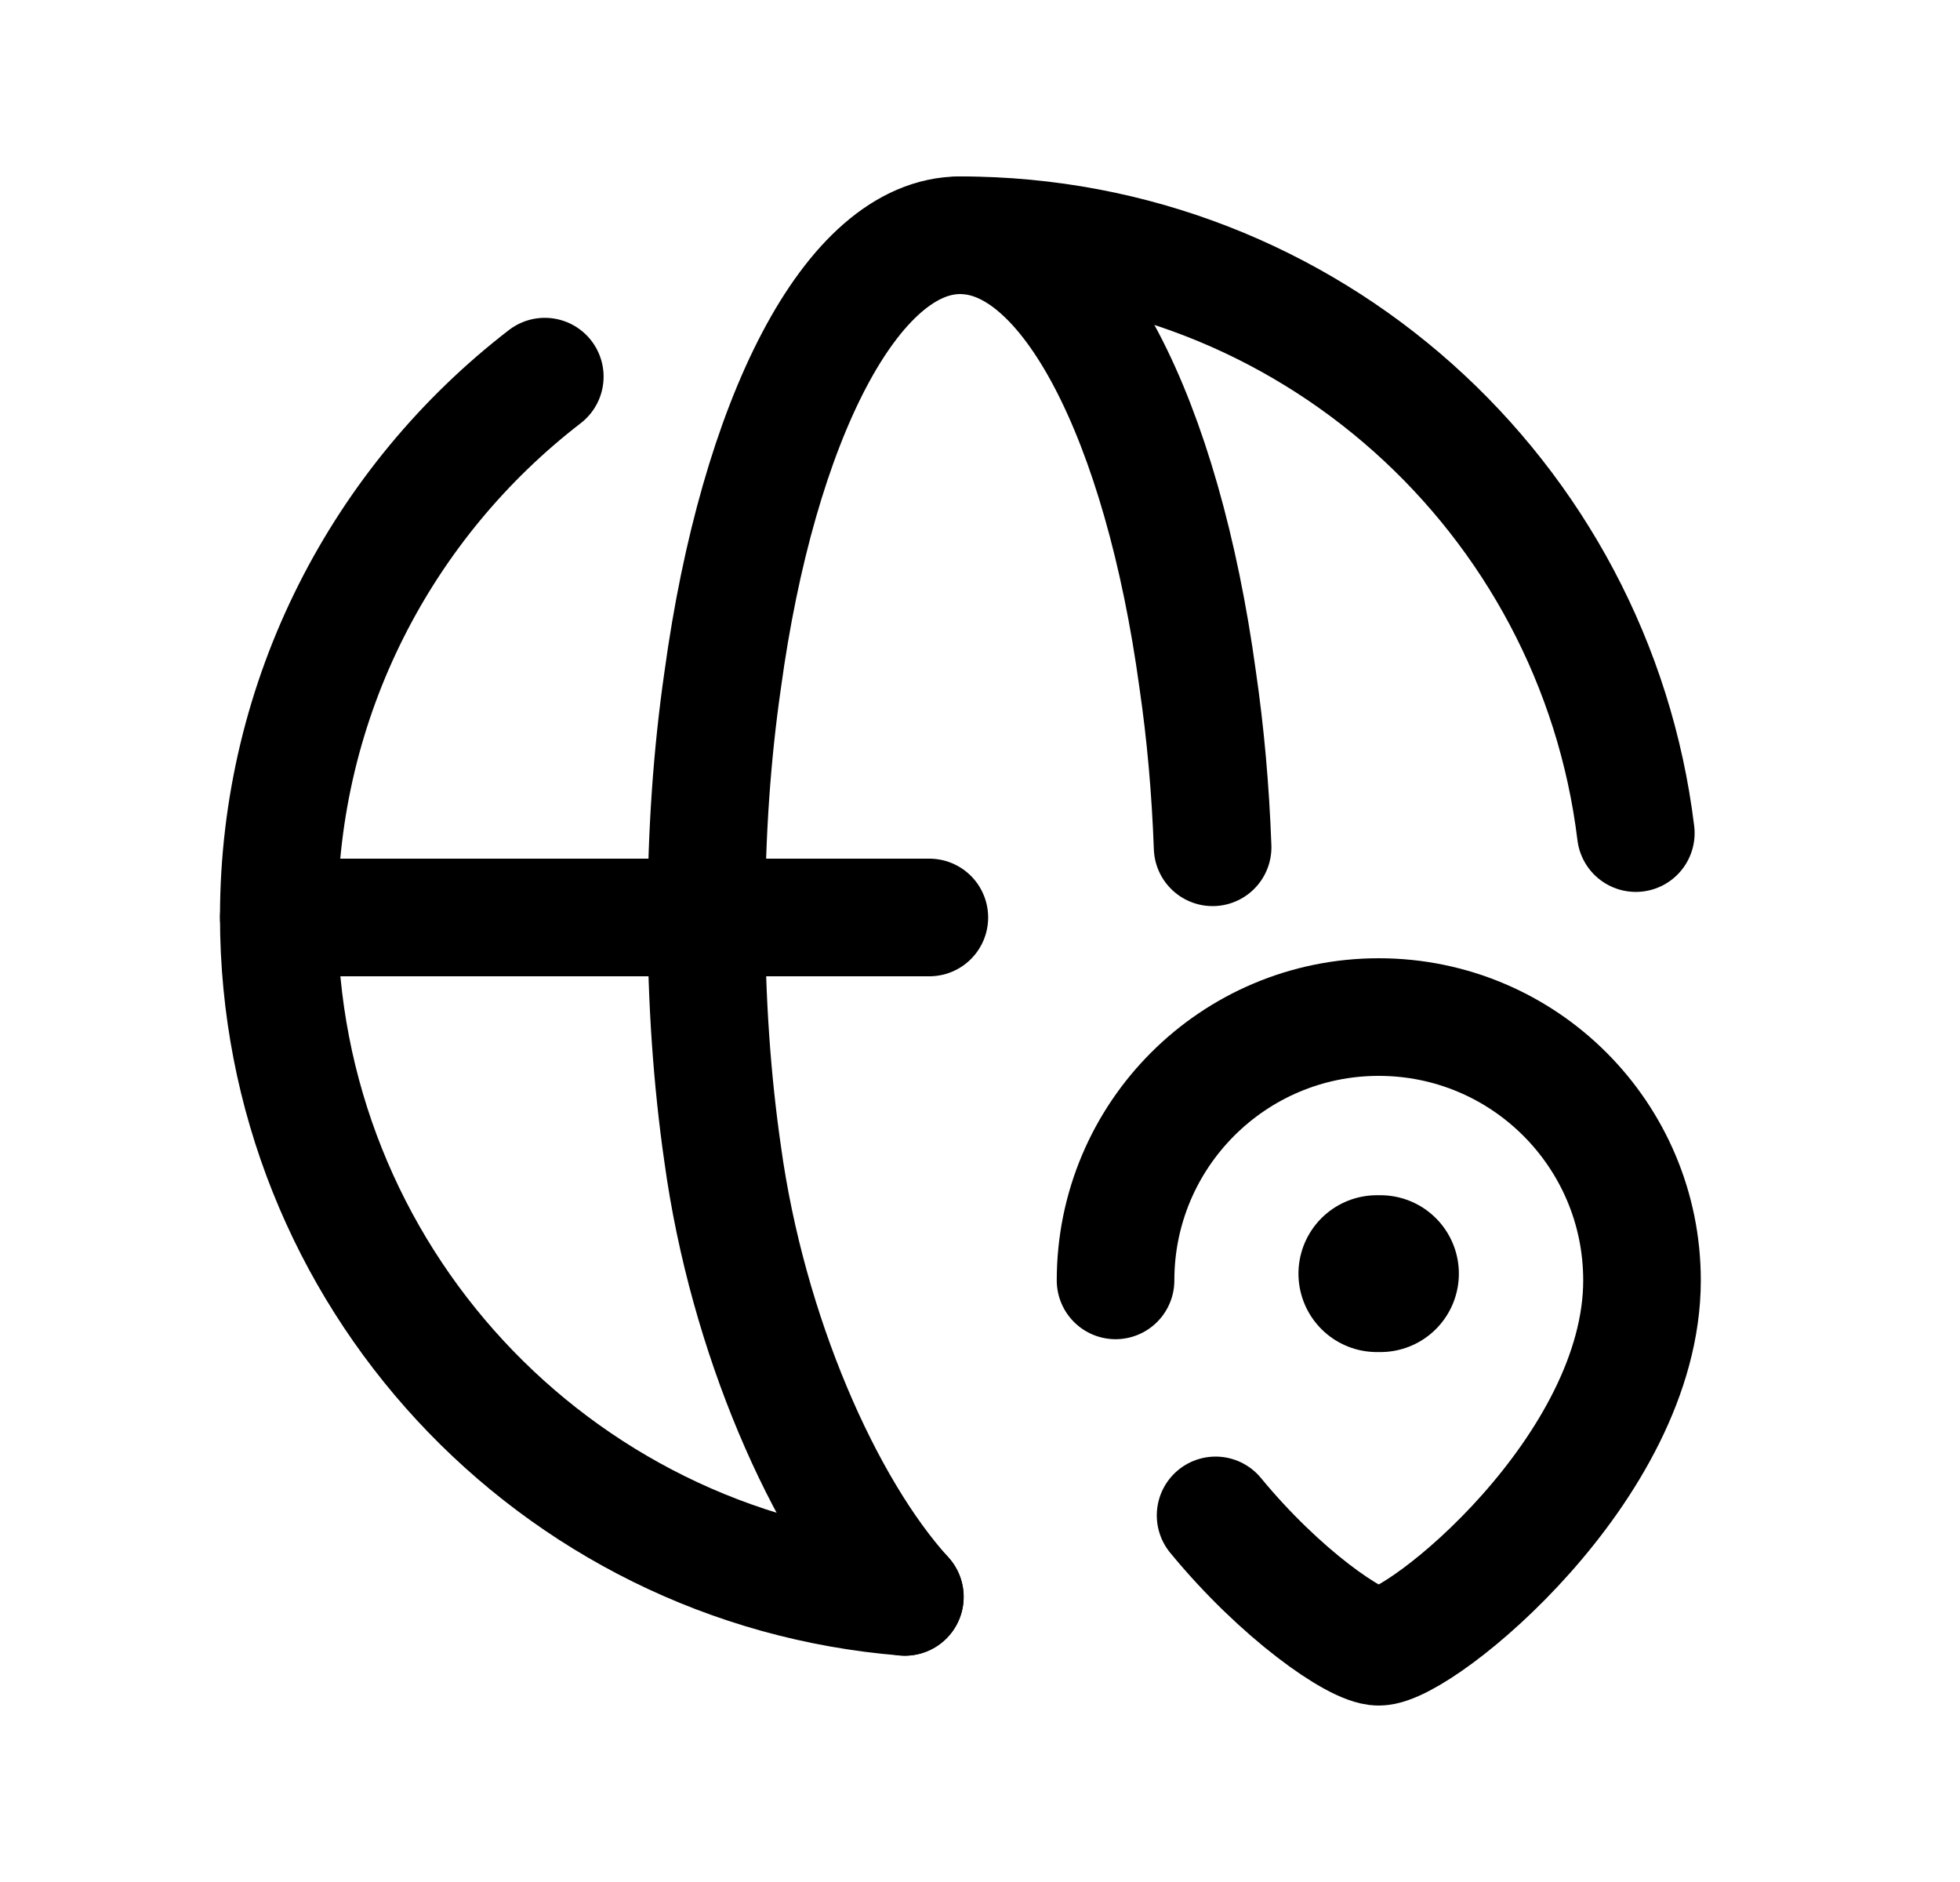 <svg width="25" height="24" viewBox="0 0 25 24" fill="none" xmlns="http://www.w3.org/2000/svg">
<path d="M11.541 20.364C7.064 20.002 3.556 16.258 3.556 11.691C3.556 8.889 4.885 6.393 6.949 4.803" stroke="black" stroke-width="1.5" stroke-linecap="round" stroke-linejoin="round"/>
<path d="M12.247 3C16.687 3 20.341 6.328 20.865 10.624" stroke="black" stroke-width="1.5" stroke-linecap="round" stroke-linejoin="round"/>
<path d="M15.467 10.805C15.44 10.063 15.376 9.349 15.277 8.671C14.825 5.361 13.64 3 12.247 3C10.864 3 9.67 5.361 9.218 8.671C9.082 9.611 9.01 10.624 9.01 11.691C9.01 12.758 9.082 13.78 9.218 14.72C9.534 17.017 10.511 19.233 11.542 20.364" stroke="black" stroke-width="1.5" stroke-linecap="round" stroke-linejoin="round"/>
<path d="M3.556 11.7H11.854" stroke="black" stroke-width="1.5" stroke-linecap="round" stroke-linejoin="round"/>
<path d="M14.229 16.328C14.229 14.473 15.732 12.97 17.586 12.97C19.441 12.97 20.944 14.473 20.944 16.328C20.944 18.717 18.123 21 17.586 21C17.294 21 16.327 20.325 15.505 19.325" stroke="black" stroke-width="1.5" stroke-linecap="round" stroke-linejoin="round"/>
<path d="M17.562 16.242H17.608" stroke="black" stroke-width="2" stroke-linecap="round" stroke-linejoin="round"/>
</svg>